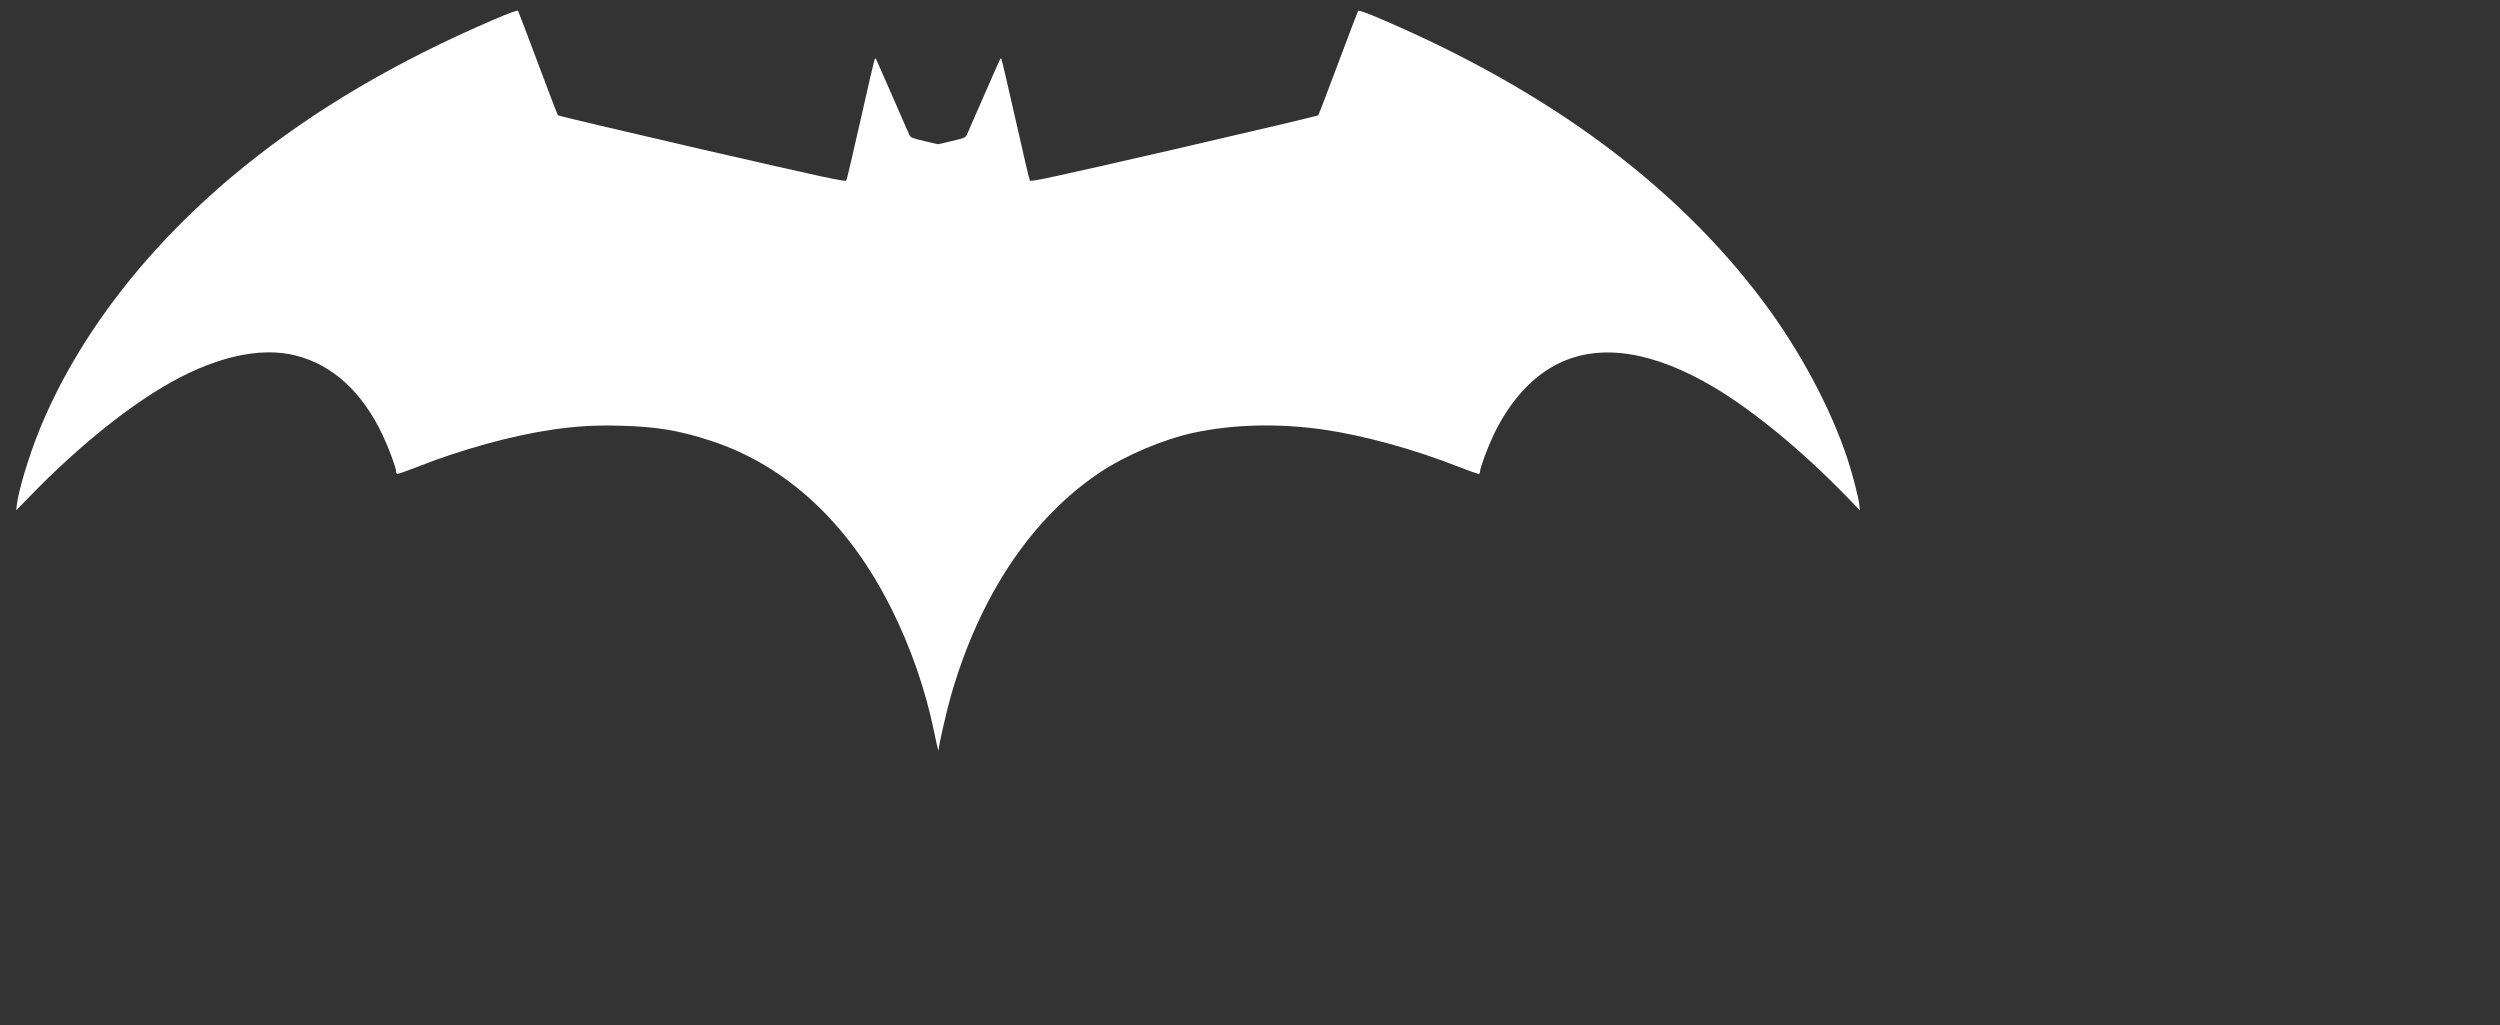 <?xml version="1.0" standalone="no"?>
<!DOCTYPE svg PUBLIC "-//W3C//DTD SVG 20010904//EN"
 "http://www.w3.org/TR/2001/REC-SVG-20010904/DTD/svg10.dtd">
<svg version="1.0" xmlns="http://www.w3.org/2000/svg"
 width="1600pt" height="656pt"
 preserveAspectRatio="xMidYMid meet">
<rect width="100%" height="100%" fill="#333333" stroke="none"/>
<g transform="translate(0,656) scale(0.1,-0.1)"
fill="#ffffff" stroke="none">
<path d="M4210 6391 c-827 -355 -1522 -764 -2125 -1251 -812 -656 -1425 -1447
-1753 -2260 -88 -220 -173 -501 -188 -626 l-6 -49 119 122 c372 384 771 713
1118 922 430 260 836 357 1150 277 315 -81 565 -310 740 -678 53 -112 115
-280 115 -311 0 -9 4 -18 8 -21 5 -3 82 24 171 59 376 149 811 269 1156 319
204 30 366 39 584 33 306 -8 498 -40 769 -129 644 -211 1174 -703 1536 -1427
167 -332 293 -696 367 -1055 27 -133 39 -179 39 -151 0 33 68 330 105 459 244
850 686 1513 1270 1904 219 147 546 285 805 340 336 72 723 81 1105 26 345
-50 780 -170 1156 -319 89 -35 166 -62 171 -59 4 3 8 12 8 21 0 31 62 199 115
311 139 291 333 504 560 613 356 172 808 100 1325 -208 339 -203 751 -542
1123 -926 l119 -122 -6 49 c-8 69 -58 259 -101 391 -143 431 -403 918 -710
1330 -741 996 -1831 1805 -3255 2416 -144 62 -207 84 -211 76 -4 -7 -80 -208
-170 -447 -89 -239 -166 -439 -170 -444 -5 -5 -559 -136 -1231 -291 -1051
-241 -1224 -279 -1230 -265 -5 8 -60 244 -123 524 -63 280 -117 512 -120 514
-3 3 -7 3 -9 1 -2 -2 -64 -143 -139 -314 -74 -170 -140 -322 -147 -336 -11
-23 -25 -29 -129 -53 l-117 -27 -116 27 c-101 24 -118 30 -128 52 -6 14 -72
165 -147 336 -75 171 -137 313 -139 315 -2 2 -6 2 -9 -1 -3 -2 -57 -234 -120
-514 -63 -280 -118 -516 -123 -524 -6 -14 -179 24 -1230 265 -672 155 -1226
286 -1231 291 -4 5 -81 205 -170 444 -90 239 -166 440 -170 447 -4 8 -67 -14
-211 -76z"/>
</g>
</svg>
